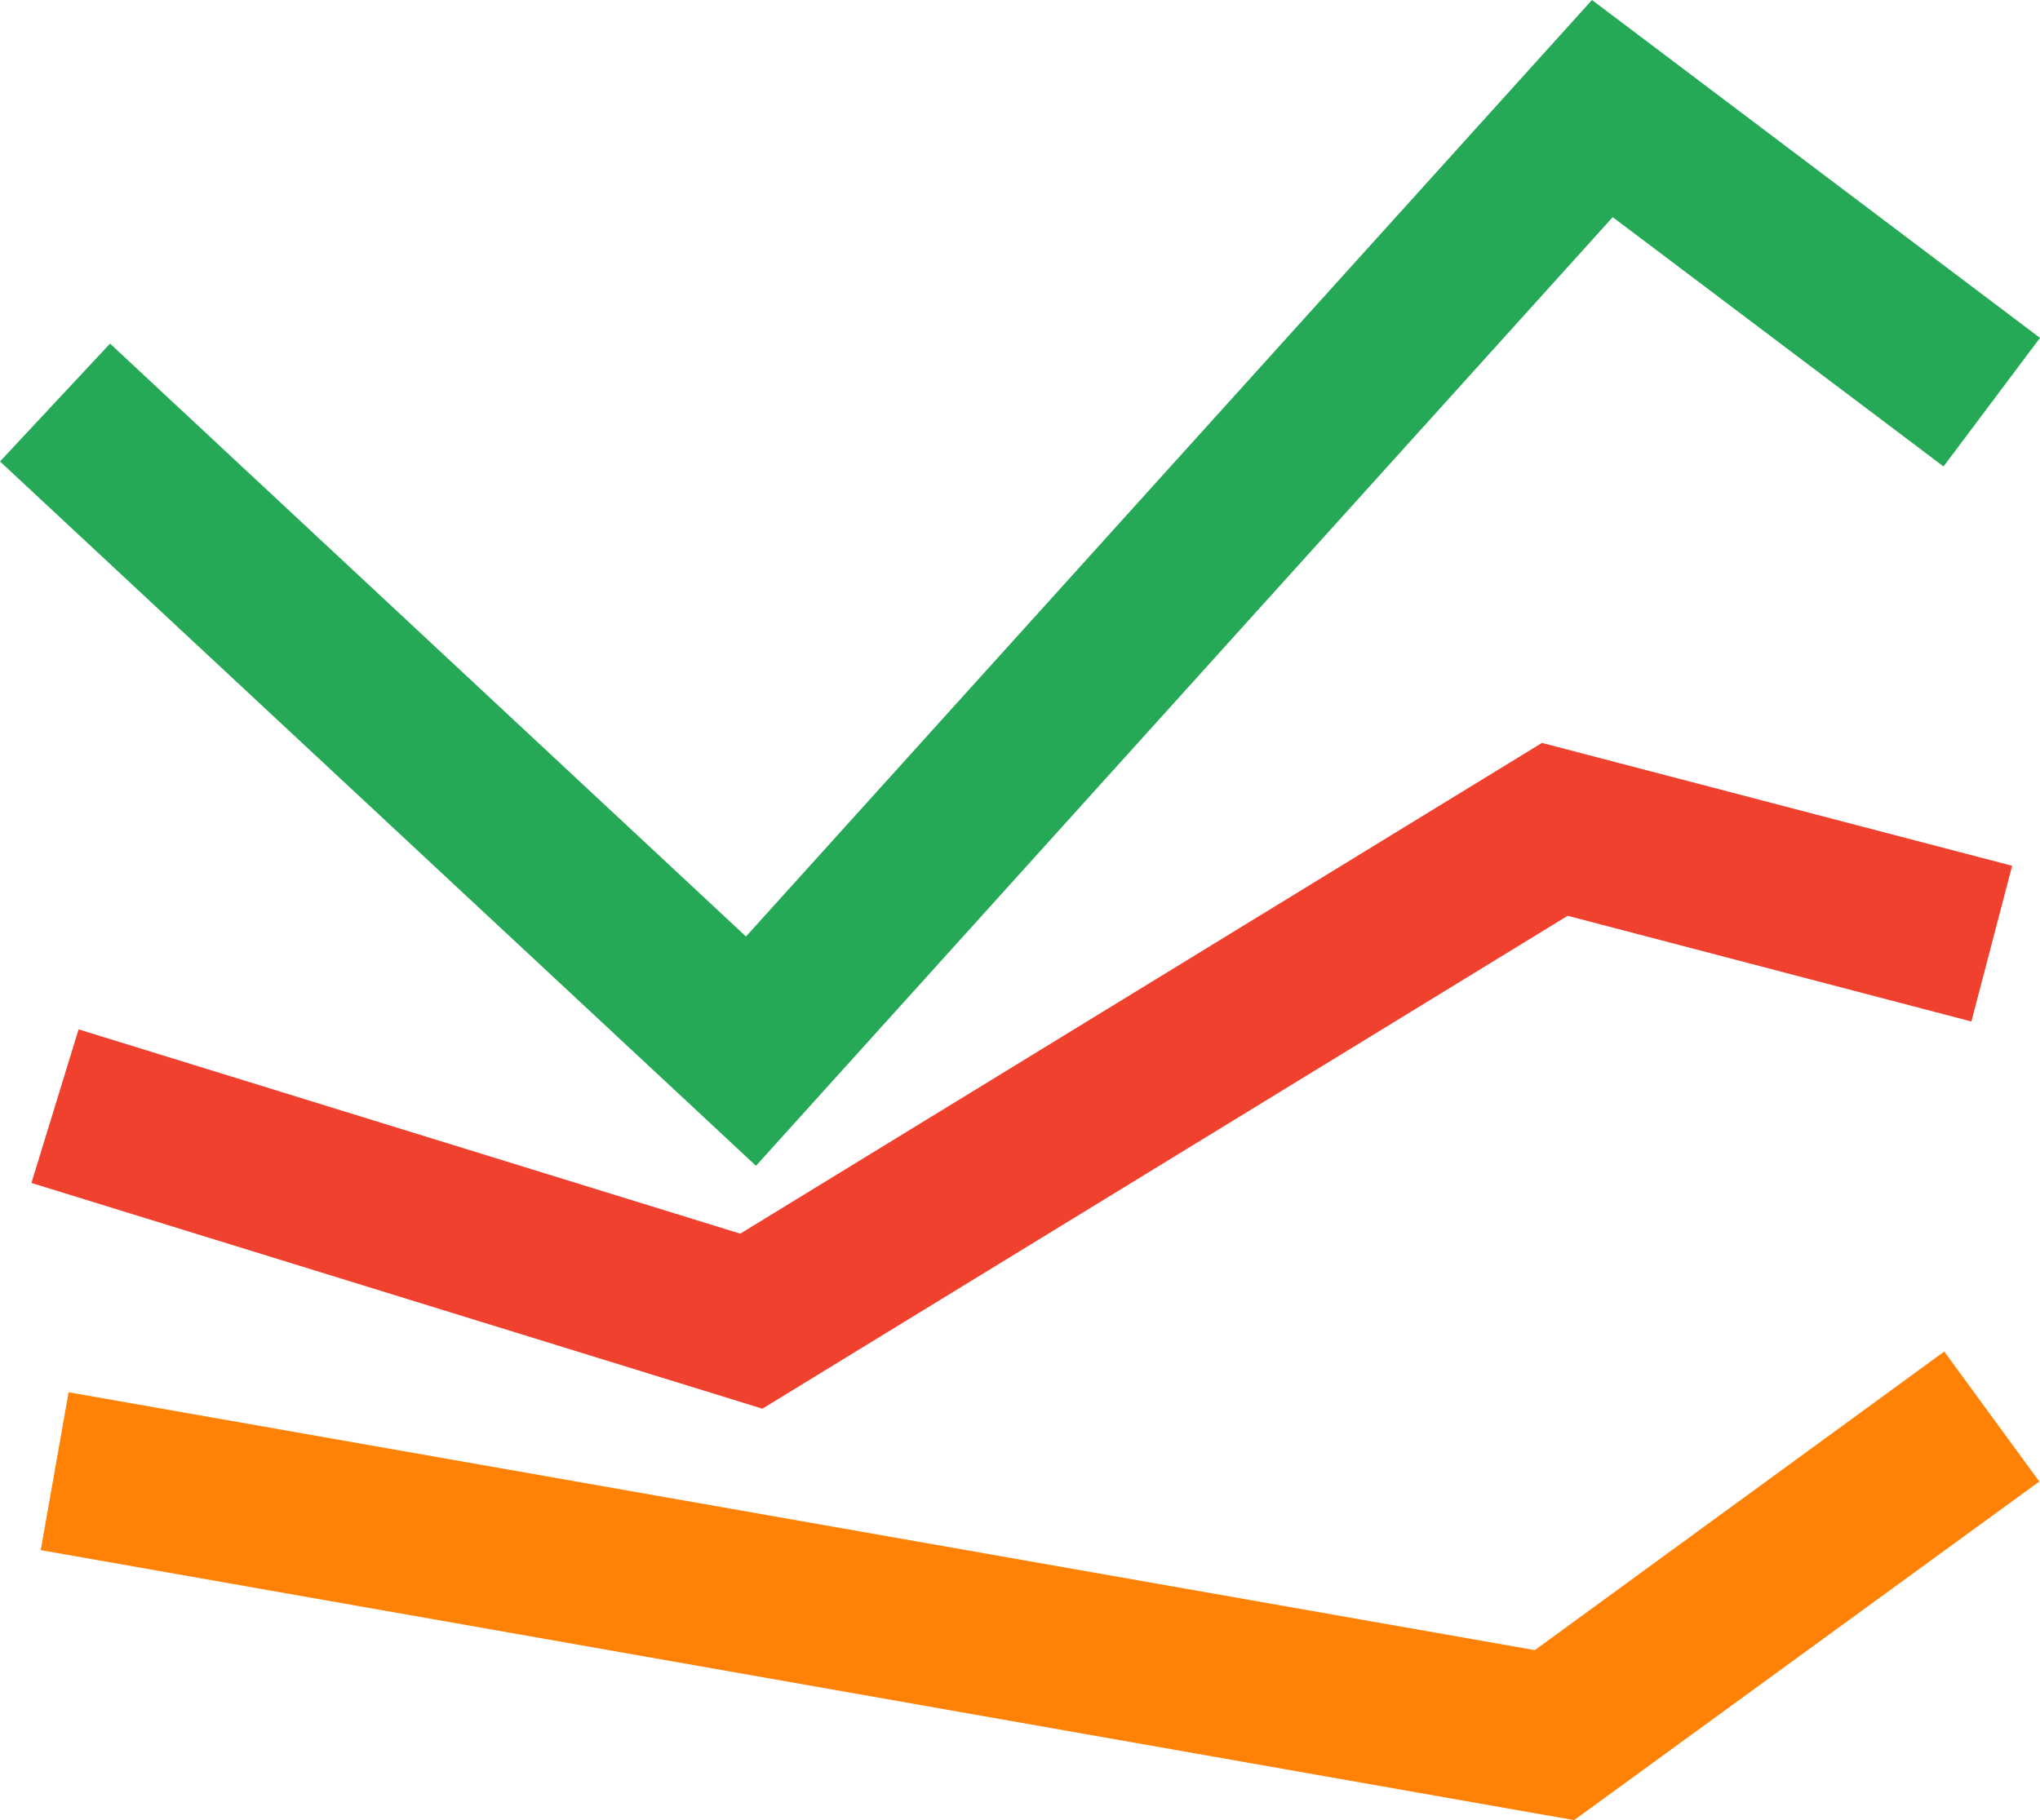 <?xml version="1.0" encoding="utf-8"?>
<!-- Generator: Adobe Illustrator 22.0.0, SVG Export Plug-In . SVG Version: 6.00 Build 0)  -->
<svg version="1.1" id="Layer_1" xmlns="http://www.w3.org/2000/svg" xmlns:xlink="http://www.w3.org/1999/xlink" x="0px" y="0px"
	 viewBox="0 0 285.5 254.8" style="enable-background:new 0 0 285.5 254.8;" xml:space="preserve">
<style type="text/css">
	.st0{fill:#26A957;}
	.st1{fill:#F0402E;}
	.st2{fill:#FF8207;}
</style>
<g>
	<g>
		<g>
			<g>
				<polygon class="st0" points="105.8,163.2 0,64.6 15.4,48.1 104.4,131.1 222.8,0 285.5,47.3 272,65.3 225.7,30.4 				"/>
			</g>
		</g>
	</g>
	<g>
		<g>
			<g>
				<polygon class="st1" points="106.7,197.2 4.4,165.6 11,144.1 103.6,172.7 215.8,104 281.6,121.2 275.9,143 219.4,128.2 				"/>
			</g>
		</g>
	</g>
	<g>
		<g>
			<g>
				<polygon class="st2" points="220.3,254.8 5.7,217 9.6,194.9 214.8,231 272.1,189.2 285.4,207.4 				"/>
			</g>
		</g>
	</g>
</g>
</svg>
